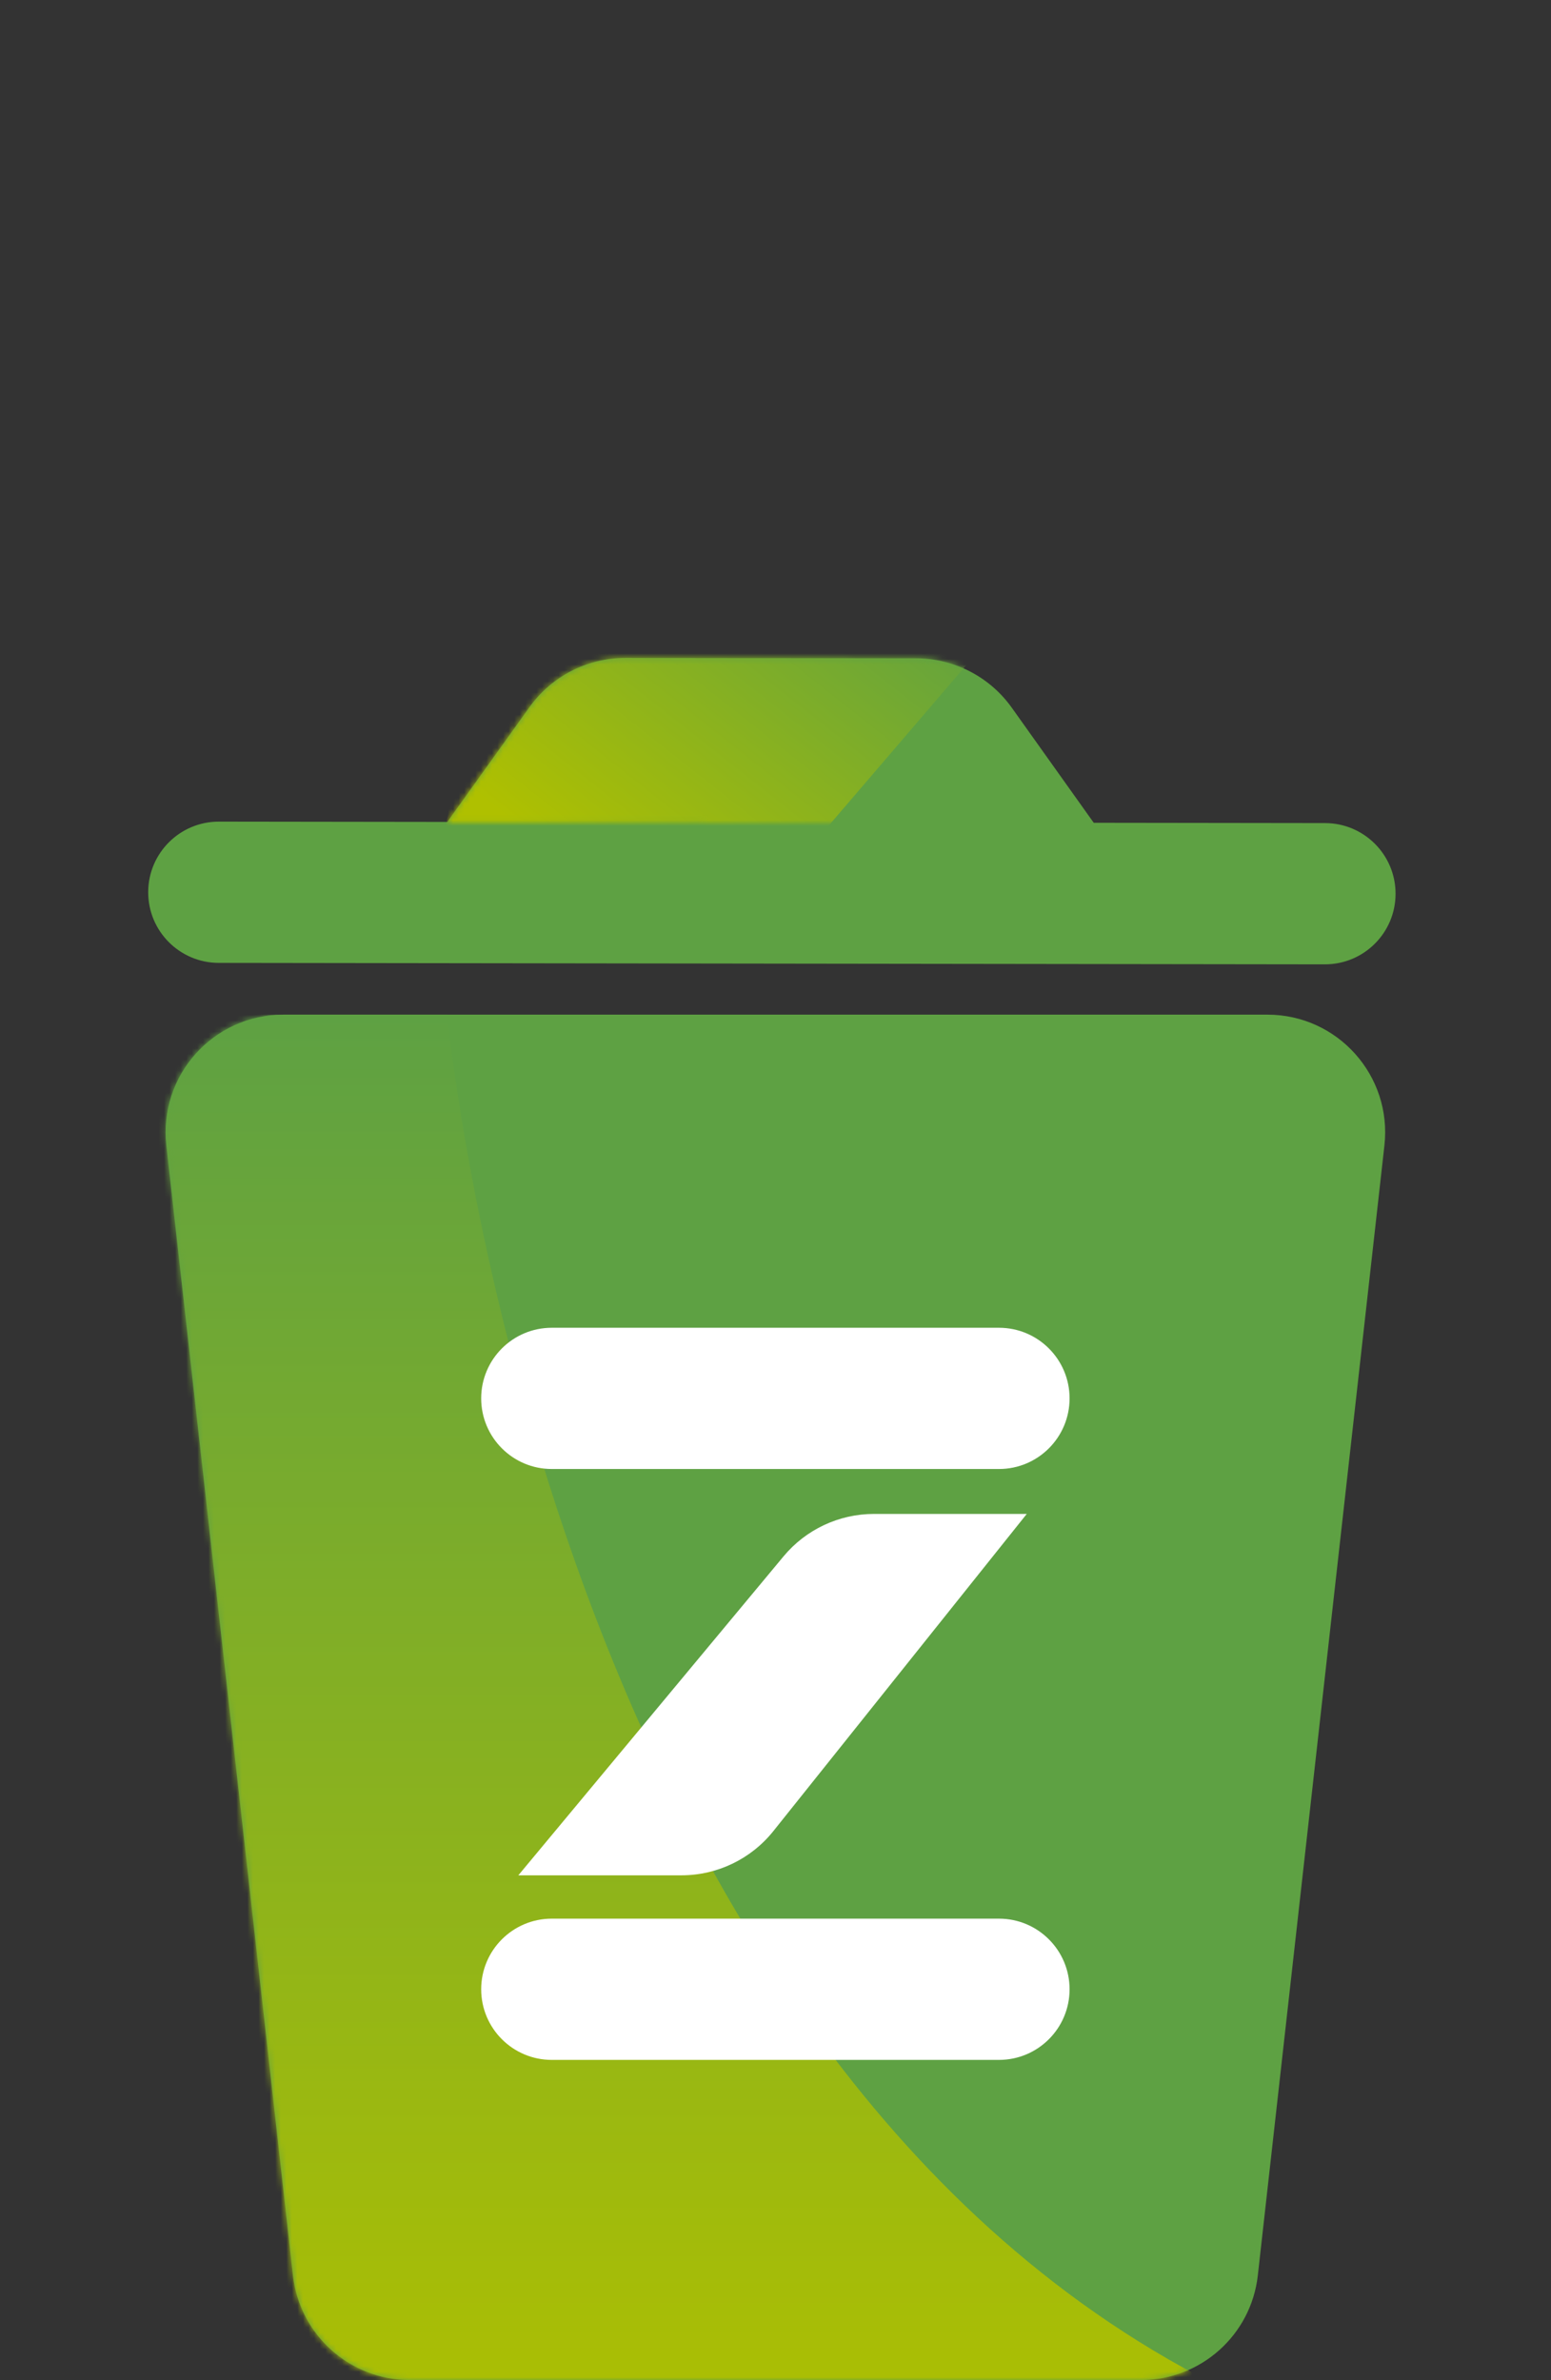 <svg width="279" height="428" viewBox="0 0 279 428" fill="none" xmlns="http://www.w3.org/2000/svg">
<rect x="0" y="0" width="279" height="428" fill="#333333" stroke="none"/>
<g clip-path="url(#clip0_2086_4648)">
<path d="M29.922 205.986C28.516 193.44 38.334 182.461 50.958 182.461H227.998C240.622 182.461 250.44 193.44 249.034 205.986L226.26 409.19C225.059 419.901 216.002 428 205.223 428H73.733C62.954 428 53.897 419.901 52.696 409.19L29.922 205.986Z" fill="#5EA143"/>
<mask id="mask0_2086_4648" style="mask-type:alpha" maskUnits="userSpaceOnUse" x="29" y="182" width="221" height="246">
<path d="M29.922 205.986C28.516 193.44 38.334 182.461 50.958 182.461H227.998C240.622 182.461 250.44 193.44 249.034 205.986L226.26 409.19C225.059 419.901 216.002 428 205.223 428H73.733C62.954 428 53.897 419.901 52.696 409.19L29.922 205.986Z" fill="#5EA143"/>
</mask>
<g mask="url(#mask0_2086_4648)">
<path d="M80.469 182.461C80.469 182.461 97.141 364.498 215.684 427.31V443.664H48.494L18.818 182.461H80.469Z" fill="url(#paint0_linear_2086_4648)"/>
</g>
<path d="M179.698 238.766H99.258C92.243 238.766 86.557 244.452 86.557 251.466C86.557 258.48 92.243 264.166 99.258 264.166H179.698C186.713 264.166 192.399 258.48 192.399 251.466C192.399 244.452 186.713 238.766 179.698 238.766Z" fill="white"/>
<path d="M179.698 345.023H99.258C92.243 345.023 86.557 350.71 86.557 357.724C86.557 364.738 92.243 370.424 99.258 370.424H179.698C186.713 370.424 192.399 364.738 192.399 357.724C192.399 350.71 186.713 345.023 179.698 345.023Z" fill="white"/>
<path d="M93.239 337.231L140.947 279.874C144.969 275.039 150.933 272.242 157.222 272.242H184.699L139.116 329.278C135.099 334.304 129.014 337.231 122.58 337.231H93.239Z" fill="white"/>
<path d="M26.658 160.434C26.667 153.42 32.36 147.741 39.375 147.75L238.355 148.013C245.369 148.022 251.048 153.716 251.039 160.73C251.031 167.745 245.337 173.423 238.323 173.414L39.342 173.152C32.328 173.142 26.649 167.449 26.658 160.434Z" fill="#5EA143"/>
<path d="M95.254 127.154C99.235 121.596 105.655 118.303 112.491 118.313L164.792 118.381C171.629 118.391 178.04 121.7 182.006 127.268L196.816 148.058L80.391 147.905L95.254 127.154Z" fill="#5EA143"/>
<mask id="mask1_2086_4648" style="mask-type:alpha" maskUnits="userSpaceOnUse" x="80" y="118" width="117" height="31">
<path d="M95.254 127.154C99.235 121.596 105.655 118.303 112.491 118.313L164.792 118.381C171.629 118.391 178.04 121.7 182.006 127.268L196.816 148.058L80.391 147.905L95.254 127.154Z" fill="#5EA143"/>
</mask>
<g mask="url(#mask1_2086_4648)">
<path d="M91.074 126.414C94.717 119.635 101.753 115.367 109.449 115.269L178.284 114.392L61.532 250.592L80.719 145.683L91.074 126.414Z" fill="url(#paint1_linear_2086_4648)"/>
</g>
</g>
<defs>
<linearGradient id="paint0_linear_2086_4648" x1="117.251" y1="182.461" x2="117.251" y2="443.664" gradientUnits="userSpaceOnUse">
<stop stop-color="#5EA143"/>
<stop offset="1" stop-color="#AFC000"/>
</linearGradient>
<linearGradient id="paint1_linear_2086_4648" x1="149.689" y1="89.947" x2="99.408" y2="153.614" gradientUnits="userSpaceOnUse">
<stop stop-color="#5EA143"/>
<stop offset="1" stop-color="#AFC000"/>
</linearGradient>
<clipPath id="clip0_2086_4648">
<rect width="279" height="428" fill="white"/>
</clipPath>
</defs>
</svg>
